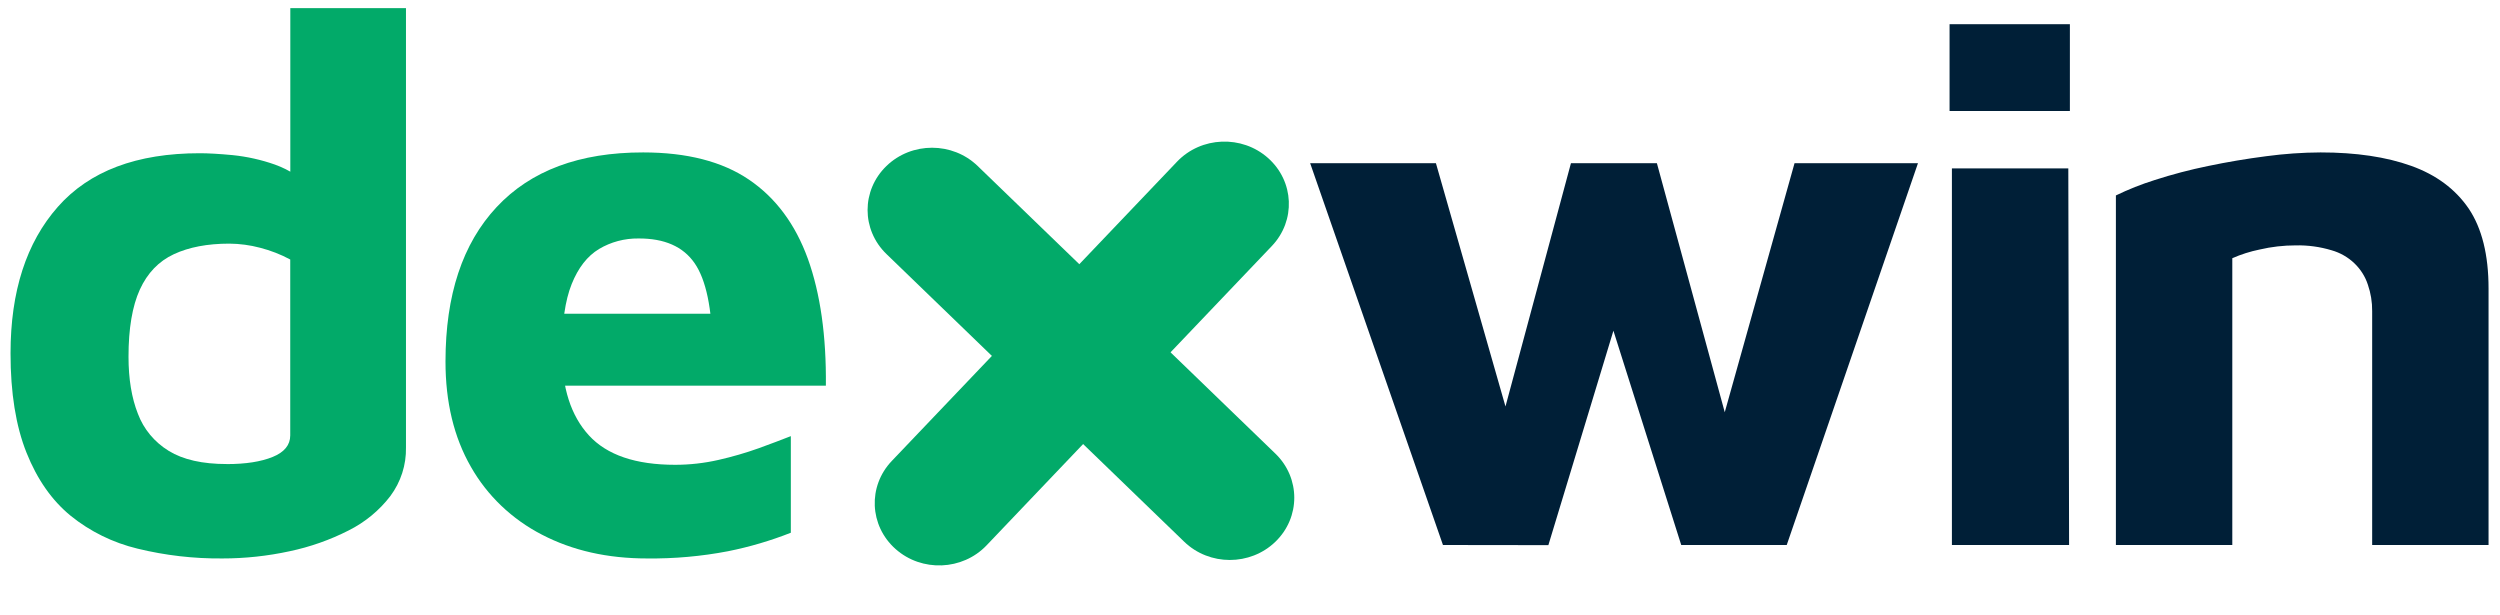 <svg width="126" height="31" viewBox="0 0 126 31" fill="none" xmlns="http://www.w3.org/2000/svg">
<g clip-path="url(#clip0_6526_27326)">
<path d="M49.274 8.366C48.005 7.139 45.947 7.139 44.678 8.365C43.409 9.591 43.409 11.579 44.679 12.805L59.684 27.303C60.953 28.529 63.011 28.53 64.28 27.304C65.549 26.078 65.549 24.09 64.28 22.863L49.274 8.366Z" fill="#02AA69"/>
<path d="M44.945 23.233C43.73 24.509 43.814 26.494 45.134 27.668C46.453 28.842 48.508 28.76 49.724 27.485L64.1 12.4C65.316 11.125 65.231 9.14 63.912 7.966C62.592 6.792 60.537 6.874 59.322 8.149L44.945 23.233Z" fill="#02AA69"/>
<path d="M11.203 28.146C9.763 28.159 8.327 27.992 6.93 27.651C5.693 27.353 4.542 26.787 3.564 25.997C2.618 25.224 1.876 24.165 1.338 22.82C0.799 21.474 0.53 19.803 0.531 17.805C0.531 14.686 1.326 12.225 2.916 10.424C4.506 8.622 6.89 7.722 10.069 7.723C10.488 7.723 11.04 7.754 11.723 7.818C12.45 7.892 13.164 8.052 13.85 8.293C14.604 8.563 15.278 9.007 15.813 9.588L14.632 11.337V0.409H20.461V22.552C20.479 23.43 20.203 24.291 19.672 25.004C19.116 25.729 18.397 26.321 17.568 26.736C16.631 27.213 15.631 27.565 14.596 27.783C13.482 28.025 12.344 28.147 11.203 28.146ZM11.439 23.39C12.384 23.39 13.152 23.27 13.742 23.03C14.332 22.79 14.627 22.428 14.628 21.946V13.079C14.15 12.822 13.64 12.624 13.112 12.488C12.605 12.353 12.082 12.283 11.556 12.279C10.454 12.279 9.522 12.457 8.761 12.812C8 13.167 7.429 13.761 7.048 14.594C6.667 15.431 6.476 16.561 6.477 17.982C6.477 19.098 6.635 20.056 6.95 20.853C7.239 21.627 7.786 22.285 8.506 22.725C9.226 23.168 10.204 23.389 11.439 23.388V23.39Z" fill="#02AA69"/>
<path d="M32.611 28.146C30.617 28.146 28.851 27.747 27.315 26.948C25.801 26.169 24.555 24.979 23.732 23.525C22.879 22.04 22.452 20.271 22.453 18.216C22.453 14.869 23.312 12.275 25.031 10.436C26.75 8.596 29.211 7.679 32.415 7.682C34.62 7.682 36.397 8.139 37.745 9.052C39.094 9.966 40.084 11.297 40.718 13.046C41.347 14.797 41.649 16.928 41.624 19.439H26.469L25.839 15.813H36.78L35.913 17.601C35.888 15.546 35.587 14.101 35.008 13.264C34.431 12.428 33.488 12.012 32.179 12.019C31.478 12.01 30.788 12.194 30.19 12.55C29.6 12.907 29.141 13.497 28.811 14.32C28.482 15.143 28.319 16.276 28.322 17.719C28.322 19.546 28.775 20.954 29.681 21.943C30.587 22.932 32.037 23.427 34.029 23.426C34.765 23.426 35.499 23.343 36.215 23.179C36.903 23.023 37.58 22.827 38.243 22.59C38.873 22.36 39.412 22.157 39.858 21.981V26.85C38.833 27.254 37.772 27.566 36.688 27.783C35.346 28.04 33.98 28.161 32.611 28.146Z" fill="#02AA69"/>
<path d="M72.725 27.468L66.031 8.224H72.37L76.819 23.785L74.968 23.86L79.176 8.224H83.507L87.643 23.402H86.192L90.445 8.224H96.666L90.051 27.468H84.734L80.797 15.027L81.779 15.142L78.038 27.475L72.725 27.468Z" fill="#001F37"/>
<path d="M98.258 5.594V1.219H104.322V5.594H98.258ZM98.376 27.468V8.486H104.243L104.282 27.468H98.376Z" fill="#001F37"/>
<path d="M106.641 9.85C107.274 9.543 107.93 9.283 108.605 9.071C109.483 8.788 110.377 8.553 111.282 8.368C112.253 8.165 113.231 8 114.217 7.873C115.125 7.751 116.041 7.687 116.957 7.682C118.744 7.682 120.266 7.908 121.525 8.36C122.783 8.811 123.749 9.528 124.42 10.509C125.089 11.503 125.423 12.847 125.423 14.541V27.468H119.557V15.678C119.562 15.225 119.488 14.775 119.34 14.346C119.206 13.935 118.969 13.562 118.651 13.261C118.333 12.959 117.943 12.737 117.516 12.615C116.93 12.437 116.317 12.354 115.704 12.367C115.091 12.367 114.481 12.437 113.886 12.576C113.411 12.673 112.95 12.819 112.508 13.014V27.468H106.641V9.85Z" fill="#001F37"/>
</g>
<defs>
<clipPath id="clip0_6526_27326">
<rect width="125" height="30" fill="white" transform="translate(0.531 0.409)"/>
</clipPath>
</defs>
</svg>

